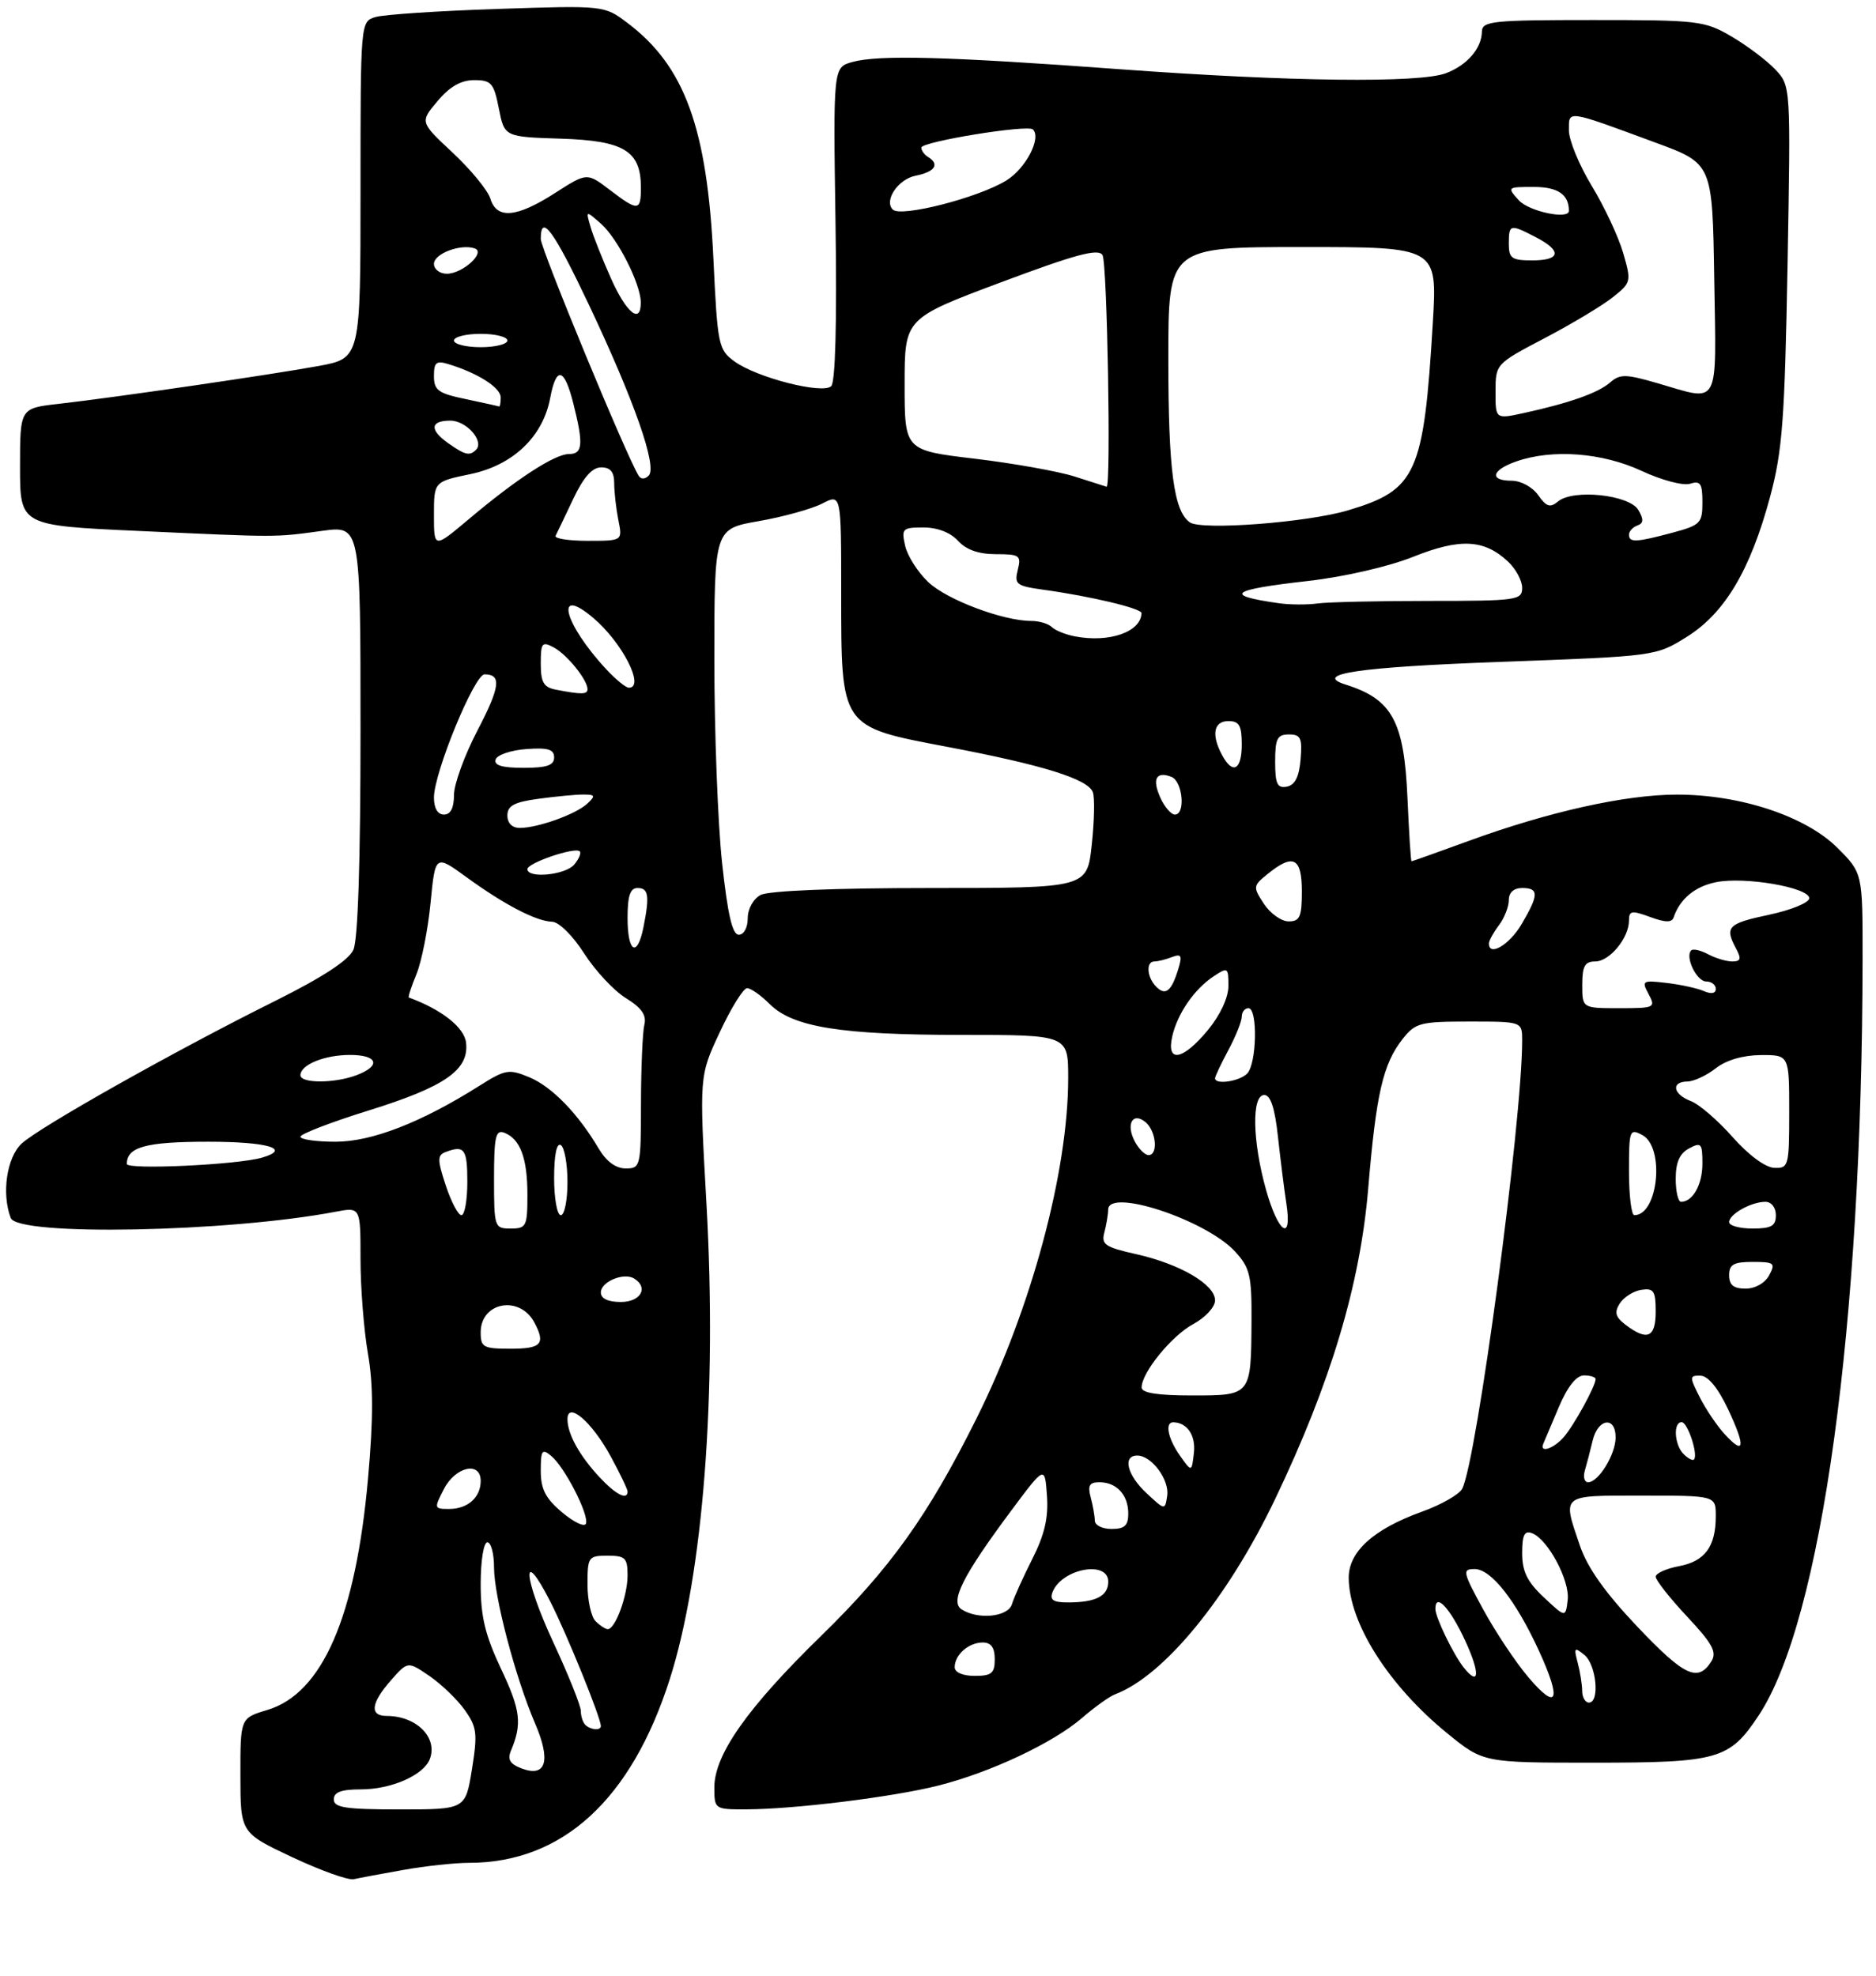 <?xml version="1.0" encoding="UTF-8" standalone="no"?>
<!DOCTYPE svg PUBLIC "-//W3C//DTD SVG 1.1//EN" "http://www.w3.org/Graphics/SVG/1.1/DTD/svg11.dtd" >
<svg xmlns="http://www.w3.org/2000/svg" xmlns:xlink="http://www.w3.org/1999/xlink" version="1.1" viewBox="0 0 281 296">
 <g >
 <path fill="currentColor"
d=" M 60.43 280.06 C 63.70 279.48 68.11 279.00 70.24 279.00 C 84.23 279.00 94.55 269.57 100.32 251.50 C 105.33 235.82 107.42 208.71 105.82 180.33 C 104.74 161.15 104.74 161.15 107.82 154.58 C 109.51 150.96 111.35 148.00 111.90 148.00 C 112.46 148.00 113.98 149.07 115.29 150.38 C 118.75 153.84 125.95 155.00 144.05 155.00 C 160.00 155.00 160.00 155.00 160.00 161.46 C 160.00 175.49 154.46 196.04 146.24 212.50 C 139.00 227.01 133.36 234.89 123.00 245.00 C 111.95 255.77 107.00 262.80 107.00 267.70 C 107.00 270.97 107.04 271.00 111.75 270.99 C 118.89 270.98 133.73 269.15 140.50 267.44 C 148.31 265.48 157.71 261.06 162.05 257.32 C 163.95 255.68 166.18 254.08 167.00 253.77 C 174.34 251.01 183.91 239.34 191.00 224.51 C 199.32 207.12 203.74 192.37 204.94 178.00 C 206.13 163.81 207.15 159.35 210.09 155.62 C 212.00 153.19 212.71 153.00 220.07 153.00 C 228.00 153.00 228.00 153.00 228.00 155.84 C 228.00 167.95 221.17 218.95 219.01 222.99 C 218.55 223.84 215.85 225.38 213.01 226.40 C 205.73 229.02 201.99 232.40 202.02 236.34 C 202.07 243.11 207.99 252.44 216.79 259.61 C 222.18 264.00 222.18 264.00 238.64 264.00 C 257.40 264.00 259.06 263.53 263.43 256.92 C 272.86 242.68 278.93 198.49 278.99 143.63 C 279.00 130.76 279.00 130.76 275.23 126.99 C 270.48 122.25 260.68 119.00 251.14 119.01 C 243.45 119.02 231.98 121.57 220.01 125.94 C 215.39 127.62 211.53 129.00 211.43 129.00 C 211.32 129.00 211.05 124.73 210.82 119.51 C 210.32 108.02 208.53 104.73 201.58 102.54 C 196.51 100.94 203.49 99.91 224.81 99.13 C 248.00 98.28 248.01 98.28 252.65 95.39 C 258.34 91.84 262.17 85.42 265.13 74.43 C 266.98 67.55 267.33 62.93 267.75 39.69 C 268.23 12.88 268.23 12.88 265.93 10.42 C 264.66 9.07 261.71 6.85 259.38 5.48 C 255.33 3.11 254.42 3.00 238.57 3.00 C 223.47 3.00 222.00 3.16 221.97 4.75 C 221.92 7.26 219.76 9.76 216.60 10.96 C 212.63 12.47 193.26 12.24 167.77 10.37 C 141.85 8.46 131.61 8.19 127.65 9.29 C 124.80 10.09 124.80 10.09 125.15 33.49 C 125.37 48.27 125.13 57.25 124.50 57.84 C 123.19 59.08 113.32 56.55 110.00 54.12 C 107.61 52.37 107.47 51.69 106.86 38.79 C 105.94 19.16 102.56 9.90 93.98 3.43 C 90.50 0.81 90.50 0.81 74.50 1.34 C 65.70 1.63 57.49 2.18 56.25 2.55 C 54.00 3.23 54.00 3.23 54.00 28.44 C 54.00 53.65 54.00 53.65 47.75 54.81 C 40.60 56.12 17.29 59.52 8.75 60.49 C 3.00 61.14 3.00 61.14 3.00 69.93 C 3.00 78.71 3.00 78.71 20.75 79.52 C 41.92 80.49 41.03 80.49 48.25 79.51 C 54.00 78.72 54.00 78.72 54.00 109.32 C 54.00 128.97 53.62 140.75 52.93 142.26 C 52.21 143.83 48.32 146.37 41.24 149.90 C 26.38 157.28 5.93 168.79 3.25 171.27 C 1.01 173.34 0.21 178.77 1.61 182.42 C 2.66 185.16 34.08 184.56 50.25 181.49 C 54.00 180.78 54.00 180.78 54.00 188.56 C 54.00 192.84 54.50 199.21 55.11 202.72 C 55.92 207.37 55.93 212.42 55.13 221.39 C 53.28 242.16 48.29 253.64 40.03 256.11 C 36.00 257.32 36.00 257.32 36.01 265.91 C 36.02 274.50 36.02 274.50 43.76 278.15 C 48.02 280.15 52.17 281.64 53.00 281.45 C 53.83 281.26 57.17 280.64 60.43 280.06 Z  M 50.00 269.50 C 50.00 268.41 51.12 268.00 54.05 268.00 C 58.61 268.00 63.45 265.88 64.38 263.46 C 65.61 260.24 62.38 257.00 57.92 257.00 C 55.32 257.00 55.55 255.08 58.57 251.65 C 61.08 248.80 61.08 248.80 64.33 251.02 C 66.12 252.25 68.50 254.54 69.62 256.12 C 71.44 258.68 71.55 259.64 70.69 265.00 C 69.72 271.00 69.72 271.00 59.86 271.00 C 51.76 271.00 50.00 270.73 50.00 269.50 Z  M 78.15 264.87 C 76.41 264.22 75.98 263.53 76.52 262.24 C 78.23 258.20 77.98 256.14 75.07 249.99 C 72.67 244.90 72.00 242.15 72.00 237.25 C 72.00 233.75 72.44 231.00 73.00 231.00 C 73.55 231.00 74.00 232.70 74.00 234.77 C 74.00 239.12 77.20 251.26 80.15 258.13 C 82.56 263.72 81.80 266.25 78.15 264.87 Z  M 87.67 258.33 C 87.30 257.97 87.00 257.03 87.00 256.25 C 87.00 255.48 85.15 250.86 82.89 246.00 C 78.37 236.27 78.02 231.22 82.47 239.96 C 84.95 244.84 90.00 257.28 90.00 258.52 C 90.00 259.23 88.44 259.10 87.67 258.33 Z  M 228.95 251.23 C 227.05 249.00 224.01 244.43 222.18 241.08 C 219.09 235.41 219.00 235.00 220.88 235.00 C 223.36 235.00 227.07 239.73 230.54 247.30 C 233.94 254.73 233.29 256.33 228.95 251.23 Z  M 236.99 253.25 C 236.98 252.29 236.68 250.38 236.31 249.00 C 235.72 246.76 235.82 246.64 237.33 247.87 C 239.12 249.35 239.66 255.00 238.00 255.00 C 237.45 255.00 236.99 254.21 236.99 253.25 Z  M 143.00 249.70 C 143.00 247.84 145.09 246.00 147.20 246.00 C 148.45 246.00 149.00 246.76 149.00 248.50 C 149.00 250.61 148.53 251.00 146.00 251.00 C 144.21 251.00 143.00 250.48 143.00 249.70 Z  M 219.25 249.75 C 217.70 247.81 215.00 242.23 215.00 240.97 C 215.00 238.47 217.19 240.81 219.48 245.76 C 221.72 250.60 221.60 252.70 219.25 249.75 Z  M 245.31 243.69 C 240.45 238.57 237.78 234.82 236.64 231.47 C 234.01 223.73 233.68 224.00 246.00 224.00 C 257.00 224.00 257.00 224.00 257.00 227.07 C 257.00 231.63 255.38 233.84 251.49 234.57 C 249.57 234.93 248.00 235.64 248.00 236.15 C 248.00 236.67 250.12 239.35 252.70 242.11 C 256.52 246.19 257.20 247.45 256.34 248.82 C 254.34 252.00 252.31 251.06 245.31 243.69 Z  M 89.20 242.80 C 88.54 242.14 88.00 239.66 88.00 237.30 C 88.00 233.19 88.13 233.00 91.00 233.00 C 93.66 233.00 94.00 233.34 94.00 235.95 C 94.00 239.01 92.16 244.00 91.04 244.00 C 90.69 244.00 89.86 243.46 89.20 242.80 Z  M 144.05 241.05 C 142.24 239.91 144.17 236.05 151.49 226.22 C 156.50 219.50 156.50 219.50 156.82 224.00 C 157.06 227.30 156.47 229.84 154.62 233.50 C 153.23 236.25 151.86 239.29 151.58 240.25 C 151.02 242.16 146.55 242.64 144.05 241.05 Z  M 231.25 239.24 C 228.76 236.91 228.00 235.36 228.00 232.63 C 228.00 229.89 228.34 229.19 229.48 229.63 C 231.86 230.54 235.16 236.73 234.82 239.62 C 234.50 242.29 234.50 242.29 231.25 239.24 Z  M 157.65 238.47 C 159.00 234.95 166.00 233.63 166.00 236.89 C 166.00 239.04 164.14 240.00 159.95 240.00 C 157.77 240.00 157.21 239.63 157.65 238.47 Z  M 84.21 226.52 C 81.71 224.42 81.00 223.04 81.00 220.29 C 81.00 217.19 81.19 216.92 82.57 218.06 C 84.58 219.73 88.23 226.82 87.77 228.19 C 87.58 228.76 85.98 228.01 84.21 226.52 Z  M 163.99 227.75 C 163.98 227.06 163.70 225.49 163.37 224.25 C 162.90 222.49 163.18 222.00 164.68 222.00 C 167.26 222.00 169.00 223.90 169.00 226.70 C 169.00 228.49 168.44 229.00 166.50 229.00 C 165.12 229.00 163.99 228.44 163.99 227.75 Z  M 66.50 223.00 C 68.24 219.64 72.00 218.82 72.00 221.80 C 72.00 224.27 70.06 226.00 67.27 226.00 C 65.01 226.00 64.99 225.92 66.50 223.00 Z  M 171.75 223.65 C 168.83 220.94 168.10 218.00 170.35 218.00 C 172.49 218.00 175.19 221.63 174.83 224.02 C 174.50 226.21 174.50 226.21 171.75 223.65 Z  M 89.81 221.25 C 86.80 218.03 85.00 214.77 85.00 212.56 C 85.00 209.81 88.65 212.94 91.46 218.10 C 92.86 220.67 94.00 223.05 94.00 223.39 C 94.00 224.75 92.23 223.85 89.81 221.25 Z  M 237.39 220.25 C 237.67 219.29 238.20 217.26 238.56 215.75 C 239.35 212.43 242.00 212.06 242.00 215.28 C 242.00 217.82 239.44 222.00 237.88 222.00 C 237.32 222.00 237.10 221.21 237.39 220.25 Z  M 176.75 218.03 C 174.94 215.47 174.44 212.99 175.75 213.02 C 177.83 213.06 179.13 214.99 178.83 217.61 C 178.50 220.50 178.50 220.50 176.75 218.03 Z  M 252.18 217.78 C 250.80 216.40 250.59 213.00 251.89 213.00 C 252.79 213.00 254.41 217.92 253.73 218.60 C 253.53 218.80 252.83 218.43 252.18 217.78 Z  M 231.17 216.22 C 231.35 215.79 232.40 213.31 233.50 210.72 C 234.80 207.66 236.12 206.01 237.25 206.00 C 238.21 206.00 239.00 206.25 239.00 206.55 C 239.00 207.59 235.75 213.50 234.22 215.25 C 232.68 217.01 230.54 217.68 231.17 216.22 Z  M 258.29 214.75 C 257.16 213.51 255.49 211.04 254.59 209.25 C 253.04 206.19 253.05 206.00 254.72 206.04 C 255.86 206.07 257.35 207.90 258.86 211.10 C 261.52 216.77 261.31 218.06 258.29 214.75 Z  M 171.00 207.81 C 171.00 205.57 175.50 200.05 178.75 198.30 C 180.55 197.33 182.00 195.75 182.00 194.76 C 182.00 192.38 176.77 189.32 170.20 187.84 C 165.52 186.80 164.93 186.39 165.42 184.58 C 165.72 183.43 165.98 181.90 165.99 181.16 C 166.02 177.88 180.65 182.72 185.00 187.45 C 187.22 189.87 187.50 191.02 187.46 197.84 C 187.39 209.05 187.43 209.00 178.53 209.00 C 173.38 209.00 171.00 208.62 171.00 207.81 Z  M 72.00 199.54 C 72.00 195.01 77.82 193.94 80.03 198.05 C 81.75 201.28 81.11 202.00 76.50 202.00 C 72.38 202.00 72.00 201.79 72.00 199.54 Z  M 243.52 198.44 C 241.97 197.26 241.77 196.58 242.62 195.22 C 243.22 194.28 244.67 193.36 245.85 193.18 C 247.71 192.90 248.00 193.35 248.00 196.43 C 248.00 200.33 246.75 200.88 243.52 198.44 Z  M 90.00 193.57 C 90.00 191.96 93.44 190.53 94.99 191.49 C 97.19 192.85 95.97 195.00 93.00 195.00 C 91.06 195.00 90.00 194.49 90.00 193.57 Z  M 259.00 191.00 C 259.00 189.38 259.67 189.00 262.54 189.00 C 265.76 189.00 265.98 189.18 265.00 191.00 C 264.37 192.17 262.91 193.00 261.46 193.00 C 259.67 193.00 259.00 192.46 259.00 191.00 Z  M 74.00 176.53 C 74.00 170.24 74.24 169.16 75.53 169.65 C 77.92 170.57 79.00 173.44 79.00 178.93 C 79.00 183.67 78.84 184.00 76.50 184.00 C 74.06 184.00 74.00 183.83 74.00 176.53 Z  M 189.63 178.18 C 187.59 170.90 187.46 164.00 189.37 164.00 C 190.31 164.00 190.96 165.95 191.42 170.25 C 191.80 173.69 192.36 178.19 192.68 180.25 C 193.58 186.14 191.46 184.70 189.63 178.18 Z  M 259.00 183.04 C 259.00 181.85 262.31 180.00 264.43 180.00 C 265.33 180.00 266.00 180.85 266.00 182.00 C 266.00 183.62 265.33 184.00 262.50 184.00 C 260.57 184.00 259.00 183.57 259.00 183.04 Z  M 66.77 177.55 C 65.50 173.70 65.50 173.02 66.73 172.55 C 69.56 171.47 70.00 172.07 70.00 177.00 C 70.00 179.75 69.60 182.00 69.12 182.00 C 68.63 182.00 67.58 180.00 66.77 177.55 Z  M 83.00 176.44 C 83.00 172.99 83.38 171.12 84.00 171.50 C 84.55 171.84 85.00 174.34 85.00 177.06 C 85.00 179.78 84.55 182.00 84.00 182.00 C 83.45 182.00 83.00 179.50 83.00 176.44 Z  M 244.00 175.46 C 244.00 169.24 244.09 168.98 246.00 170.00 C 249.40 171.82 248.38 182.00 244.80 182.00 C 244.36 182.00 244.00 179.06 244.00 175.46 Z  M 251.00 176.54 C 251.00 174.09 251.59 172.75 253.00 172.00 C 254.81 171.03 255.00 171.24 255.00 174.26 C 255.00 177.42 253.56 180.00 251.80 180.00 C 251.36 180.00 251.00 178.44 251.00 176.54 Z  M 19.00 174.33 C 19.00 171.78 21.84 171.00 31.20 171.00 C 40.11 171.00 43.73 172.07 39.25 173.38 C 35.56 174.46 19.00 175.23 19.00 174.33 Z  M 89.68 172.03 C 86.57 166.77 82.67 162.76 79.30 161.35 C 76.23 160.07 75.71 160.16 71.81 162.62 C 63.10 168.12 55.69 171.00 50.25 171.00 C 47.36 171.00 45.00 170.66 45.00 170.25 C 45.00 169.84 49.61 168.06 55.25 166.31 C 66.68 162.75 70.28 160.24 69.81 156.16 C 69.54 153.87 66.17 151.21 61.24 149.40 C 61.09 149.35 61.61 147.78 62.38 145.90 C 63.15 144.03 64.10 139.23 64.49 135.24 C 65.20 127.98 65.20 127.98 69.85 131.36 C 75.54 135.50 80.31 137.98 82.70 138.05 C 83.72 138.08 85.81 140.15 87.50 142.80 C 89.15 145.37 91.96 148.39 93.75 149.49 C 96.12 150.96 96.87 152.04 96.51 153.50 C 96.25 154.60 96.02 159.89 96.01 165.25 C 96.00 174.73 95.94 175.00 93.72 175.00 C 92.24 175.00 90.81 173.94 89.68 172.03 Z  M 259.51 170.29 C 257.32 167.81 254.51 165.38 253.26 164.91 C 250.59 163.89 250.25 162.01 252.75 161.98 C 253.71 161.97 255.62 161.08 257.00 160.00 C 258.57 158.77 261.08 158.04 263.75 158.02 C 268.00 158.00 268.00 158.00 268.00 166.50 C 268.00 174.68 267.91 175.00 265.75 174.91 C 264.41 174.85 261.89 172.98 259.51 170.29 Z  M 169.99 170.98 C 168.60 168.38 169.65 166.47 171.59 168.07 C 173.18 169.40 173.51 173.00 172.04 173.00 C 171.50 173.00 170.58 172.09 169.99 170.98 Z  M 45.00 161.04 C 45.00 159.47 48.60 158.00 52.43 158.00 C 56.59 158.00 57.13 159.62 53.43 161.02 C 50.14 162.28 45.00 162.28 45.00 161.04 Z  M 182.00 161.50 C 182.00 161.22 182.90 159.31 184.00 157.26 C 185.10 155.21 186.00 152.96 186.00 152.26 C 186.00 151.57 186.45 151.00 187.00 151.00 C 188.42 151.00 188.25 159.35 186.80 160.80 C 185.63 161.97 182.00 162.50 182.00 161.50 Z  M 175.58 155.25 C 176.35 151.83 178.87 148.16 181.78 146.23 C 183.90 144.82 184.00 144.89 184.00 147.65 C 184.00 149.41 182.79 152.01 180.93 154.27 C 177.19 158.81 174.68 159.27 175.58 155.25 Z  M 237.00 147.50 C 237.00 144.70 237.39 144.00 238.94 144.00 C 241.10 144.00 244.00 140.48 244.00 137.86 C 244.00 136.39 244.40 136.32 247.16 137.34 C 249.45 138.18 250.42 138.20 250.69 137.39 C 251.64 134.62 253.87 132.77 257.03 132.13 C 261.31 131.25 271.00 132.92 271.00 134.53 C 271.00 135.19 268.30 136.30 265.00 137.00 C 258.78 138.32 258.30 138.82 260.04 142.07 C 260.86 143.60 260.74 144.00 259.47 144.00 C 258.59 144.00 256.96 143.51 255.85 142.92 C 254.74 142.32 253.60 142.07 253.32 142.34 C 252.36 143.31 254.14 147.00 255.57 147.00 C 256.36 147.00 257.00 147.50 257.00 148.11 C 257.00 148.79 256.33 148.92 255.25 148.45 C 254.29 148.02 251.77 147.47 249.65 147.22 C 246.00 146.79 245.86 146.88 246.94 148.89 C 248.03 150.92 247.86 151.00 242.54 151.00 C 237.00 151.00 237.00 151.00 237.00 147.50 Z  M 173.20 147.80 C 171.78 146.38 171.61 144.00 172.92 144.00 C 173.42 144.00 174.60 143.71 175.53 143.35 C 176.94 142.81 177.11 143.11 176.50 145.10 C 175.48 148.46 174.59 149.19 173.20 147.80 Z  M 94.00 137.50 C 94.00 134.17 94.39 133.00 95.50 133.00 C 97.15 133.00 97.32 134.16 96.38 138.88 C 95.45 143.50 94.00 142.66 94.00 137.50 Z  M 223.03 141.25 C 223.05 140.84 223.72 139.63 224.53 138.56 C 225.34 137.49 226.00 135.80 226.00 134.81 C 226.00 133.67 226.74 133.00 228.00 133.00 C 230.53 133.00 230.51 134.01 227.90 138.44 C 226.06 141.56 222.94 143.36 223.03 141.25 Z  M 108.16 129.25 C 107.52 123.34 107.00 109.66 107.00 98.85 C 107.00 79.21 107.00 79.21 113.66 78.05 C 117.32 77.41 121.60 76.22 123.16 75.42 C 126.00 73.95 126.00 73.95 126.00 88.72 C 126.01 109.11 125.80 108.80 141.96 111.87 C 156.19 114.57 162.94 116.67 163.69 118.64 C 163.99 119.41 163.92 122.96 163.53 126.52 C 162.84 133.00 162.84 133.00 139.35 133.00 C 125.08 133.00 115.11 133.41 113.93 134.04 C 112.83 134.63 112.00 136.12 112.00 137.54 C 112.00 138.93 111.42 140.00 110.66 140.00 C 109.70 140.00 109.00 136.98 108.16 129.25 Z  M 189.32 135.37 C 187.65 132.82 187.67 132.68 189.91 130.87 C 193.72 127.79 195.00 128.45 195.00 133.50 C 195.00 137.32 194.70 138.00 193.02 138.00 C 191.94 138.00 190.27 136.82 189.32 135.37 Z  M 79.00 130.17 C 79.00 129.24 86.15 126.81 86.84 127.51 C 87.09 127.75 86.72 128.64 86.02 129.48 C 84.70 131.06 79.00 131.62 79.00 130.17 Z  M 76.00 122.14 C 76.00 120.68 77.01 120.13 80.64 119.64 C 83.19 119.29 86.21 119.00 87.35 119.00 C 89.16 119.00 89.24 119.18 87.96 120.37 C 86.27 121.95 80.56 124.00 77.85 124.00 C 76.71 124.00 76.00 123.28 76.00 122.14 Z  M 65.00 119.45 C 65.00 115.73 71.06 101.00 72.58 101.00 C 75.16 101.00 74.92 102.88 71.49 109.46 C 69.57 113.14 68.00 117.46 68.00 119.07 C 68.00 121.01 67.49 122.00 66.50 122.00 C 65.56 122.00 65.00 121.05 65.00 119.45 Z  M 173.82 119.50 C 172.53 116.68 173.16 115.46 175.46 116.35 C 177.15 117.00 177.62 122.00 175.98 122.00 C 175.42 122.00 174.44 120.87 173.82 119.50 Z  M 191.00 114.07 C 191.00 110.63 191.32 110.00 193.06 110.00 C 194.83 110.00 195.08 110.53 194.81 113.74 C 194.59 116.36 193.97 117.58 192.75 117.82 C 191.32 118.09 191.00 117.41 191.00 114.07 Z  M 74.24 113.75 C 74.47 113.06 76.53 112.36 78.83 112.19 C 82.07 111.95 83.00 112.23 83.00 113.44 C 83.00 114.63 81.90 115.00 78.42 115.00 C 75.20 115.00 73.96 114.63 74.24 113.75 Z  M 183.04 113.07 C 181.41 110.03 181.80 108.00 184.00 108.00 C 185.62 108.00 186.00 108.67 186.00 111.50 C 186.00 115.35 184.64 116.07 183.04 113.07 Z  M 83.25 103.29 C 81.43 102.94 81.00 102.19 81.00 99.40 C 81.00 96.27 81.19 96.03 82.95 96.97 C 84.94 98.04 88.00 101.82 88.00 103.22 C 88.00 104.02 87.11 104.04 83.25 103.29 Z  M 90.82 100.25 C 84.47 93.43 82.96 87.57 88.82 92.51 C 93.19 96.18 96.68 103.00 94.19 103.00 C 93.74 103.00 92.22 101.76 90.82 100.25 Z  M 161.00 95.31 C 159.62 95.05 158.07 94.42 157.55 93.92 C 157.03 93.41 155.65 93.00 154.48 93.00 C 150.26 93.00 141.85 89.84 139.06 87.20 C 137.48 85.71 135.92 83.26 135.58 81.75 C 135.00 79.17 135.17 79.00 138.33 79.00 C 140.42 79.00 142.37 79.76 143.50 81.00 C 144.72 82.34 146.58 83.00 149.17 83.00 C 152.73 83.00 152.99 83.19 152.45 85.35 C 151.91 87.50 152.24 87.76 156.18 88.31 C 163.33 89.29 171.00 91.12 170.98 91.83 C 170.92 94.64 166.14 96.31 161.00 95.31 Z  M 191.50 90.34 C 183.17 89.15 184.27 88.33 195.95 87.01 C 201.36 86.39 207.97 84.87 211.66 83.40 C 218.69 80.59 222.29 80.76 225.86 84.09 C 227.04 85.18 228.00 86.96 228.00 88.04 C 228.00 89.89 227.24 90.00 214.12 90.00 C 206.49 90.00 198.96 90.17 197.38 90.38 C 195.79 90.60 193.15 90.58 191.50 90.34 Z  M 65.00 77.15 C 65.00 72.14 65.00 72.14 70.45 71.01 C 76.84 69.68 81.32 65.41 82.41 59.62 C 83.32 54.77 84.53 55.06 85.88 60.44 C 87.42 66.54 87.29 68.00 85.23 68.00 C 83.11 68.00 77.39 71.71 70.25 77.73 C 65.00 82.15 65.00 82.15 65.00 77.15 Z  M 83.22 80.25 C 83.43 79.84 84.61 77.36 85.85 74.75 C 87.40 71.47 88.70 70.00 90.05 70.00 C 91.44 70.00 92.00 70.69 92.00 72.38 C 92.00 73.68 92.28 76.16 92.62 77.88 C 93.25 81.00 93.25 81.00 88.04 81.00 C 85.18 81.00 83.01 80.66 83.22 80.25 Z  M 244.00 80.08 C 244.00 79.58 244.56 78.96 245.25 78.71 C 246.19 78.37 246.23 77.79 245.40 76.38 C 244.06 74.10 235.66 73.21 233.38 75.10 C 232.19 76.09 231.63 75.91 230.40 74.16 C 229.55 72.95 227.81 72.00 226.44 72.00 C 223.01 72.00 223.40 70.40 227.15 69.10 C 232.54 67.22 240.01 67.79 245.90 70.53 C 248.88 71.92 252.12 72.78 253.15 72.45 C 254.70 71.96 255.00 72.41 255.00 75.23 C 255.00 78.36 254.70 78.66 250.49 79.79 C 245.07 81.24 244.00 81.29 244.00 80.08 Z  M 178.23 78.24 C 175.81 76.56 175.00 70.42 175.00 53.76 C 175.00 37.00 175.00 37.00 195.15 37.00 C 215.29 37.00 215.29 37.00 214.62 48.30 C 213.26 70.99 212.18 73.38 201.90 76.44 C 195.77 78.26 180.00 79.46 178.23 78.24 Z  M 161.00 71.38 C 158.53 70.59 151.78 69.39 146.00 68.70 C 135.50 67.45 135.50 67.45 135.50 57.57 C 135.50 47.69 135.50 47.69 149.91 42.29 C 161.13 38.09 164.50 37.18 165.14 38.20 C 165.85 39.31 166.44 73.18 165.75 72.90 C 165.61 72.85 163.47 72.16 161.00 71.38 Z  M 95.66 71.25 C 93.80 68.25 81.00 37.28 81.00 35.79 C 81.00 31.85 82.95 34.53 88.26 45.75 C 95.03 60.08 98.48 69.92 97.17 71.23 C 96.60 71.80 96.00 71.81 95.66 71.25 Z  M 67.22 66.44 C 64.30 64.40 64.40 63.00 67.46 63.00 C 69.87 63.00 72.58 66.09 71.30 67.37 C 70.35 68.31 69.67 68.16 67.22 66.44 Z  M 224.01 58.64 C 224.02 54.51 224.04 54.49 231.40 50.63 C 235.46 48.50 240.04 45.75 241.59 44.51 C 244.33 42.33 244.37 42.16 243.13 37.89 C 242.43 35.47 240.32 30.96 238.43 27.85 C 236.54 24.74 235.00 21.00 235.00 19.53 C 235.00 16.46 234.50 16.39 248.00 21.37 C 256.50 24.50 256.50 24.50 256.77 41.75 C 257.08 61.32 257.72 60.14 248.33 57.41 C 243.52 56.01 242.66 55.99 241.18 57.28 C 239.38 58.85 235.10 60.36 228.25 61.86 C 224.00 62.79 224.00 62.79 224.01 58.64 Z  M 69.75 59.77 C 65.64 58.92 65.00 58.45 65.00 56.32 C 65.00 54.24 65.34 53.97 67.25 54.56 C 71.63 55.91 75.00 58.07 75.00 59.53 C 75.00 60.34 74.89 60.95 74.75 60.88 C 74.61 60.82 72.36 60.32 69.75 59.77 Z  M 68.00 51.00 C 68.00 50.45 69.80 50.00 72.00 50.00 C 74.20 50.00 76.00 50.45 76.00 51.00 C 76.00 51.55 74.20 52.00 72.00 52.00 C 69.80 52.00 68.00 51.55 68.00 51.00 Z  M 91.54 41.75 C 90.25 38.86 88.86 35.38 88.46 34.00 C 87.73 31.50 87.73 31.50 90.01 33.50 C 92.50 35.69 95.94 42.47 95.98 45.25 C 96.02 48.64 93.86 46.94 91.54 41.75 Z  M 65.00 39.52 C 65.00 38.00 68.97 36.49 71.09 37.20 C 72.83 37.78 69.30 41.00 66.93 41.00 C 65.87 41.00 65.00 40.33 65.00 39.52 Z  M 226.00 36.50 C 226.00 33.57 226.18 33.52 230.05 35.53 C 234.00 37.57 233.77 39.00 229.50 39.00 C 226.43 39.00 226.00 38.69 226.00 36.50 Z  M 73.45 29.75 C 73.07 28.51 70.54 25.43 67.83 22.89 C 62.89 18.28 62.89 18.28 65.54 15.14 C 67.36 12.97 69.06 12.00 71.03 12.00 C 73.59 12.00 73.97 12.44 74.72 16.25 C 75.56 20.50 75.56 20.50 84.03 20.77 C 93.50 21.07 96.00 22.60 96.00 28.11 C 96.00 31.65 95.58 31.68 91.31 28.42 C 87.92 25.84 87.92 25.84 83.12 28.92 C 77.37 32.61 74.40 32.87 73.45 29.75 Z  M 133.73 31.39 C 132.37 30.04 134.51 26.85 137.13 26.32 C 140.05 25.74 140.80 24.61 139.00 23.50 C 138.45 23.16 138.00 22.54 138.00 22.11 C 138.00 21.22 153.95 18.62 154.72 19.39 C 156.02 20.69 153.64 25.25 150.72 27.04 C 146.53 29.62 134.93 32.59 133.73 31.39 Z  M 227.50 30.00 C 225.72 28.03 225.75 28.00 229.74 28.00 C 233.35 28.00 235.00 29.13 235.00 31.58 C 235.00 32.94 229.01 31.67 227.50 30.00 Z "/>
</g>
</svg>